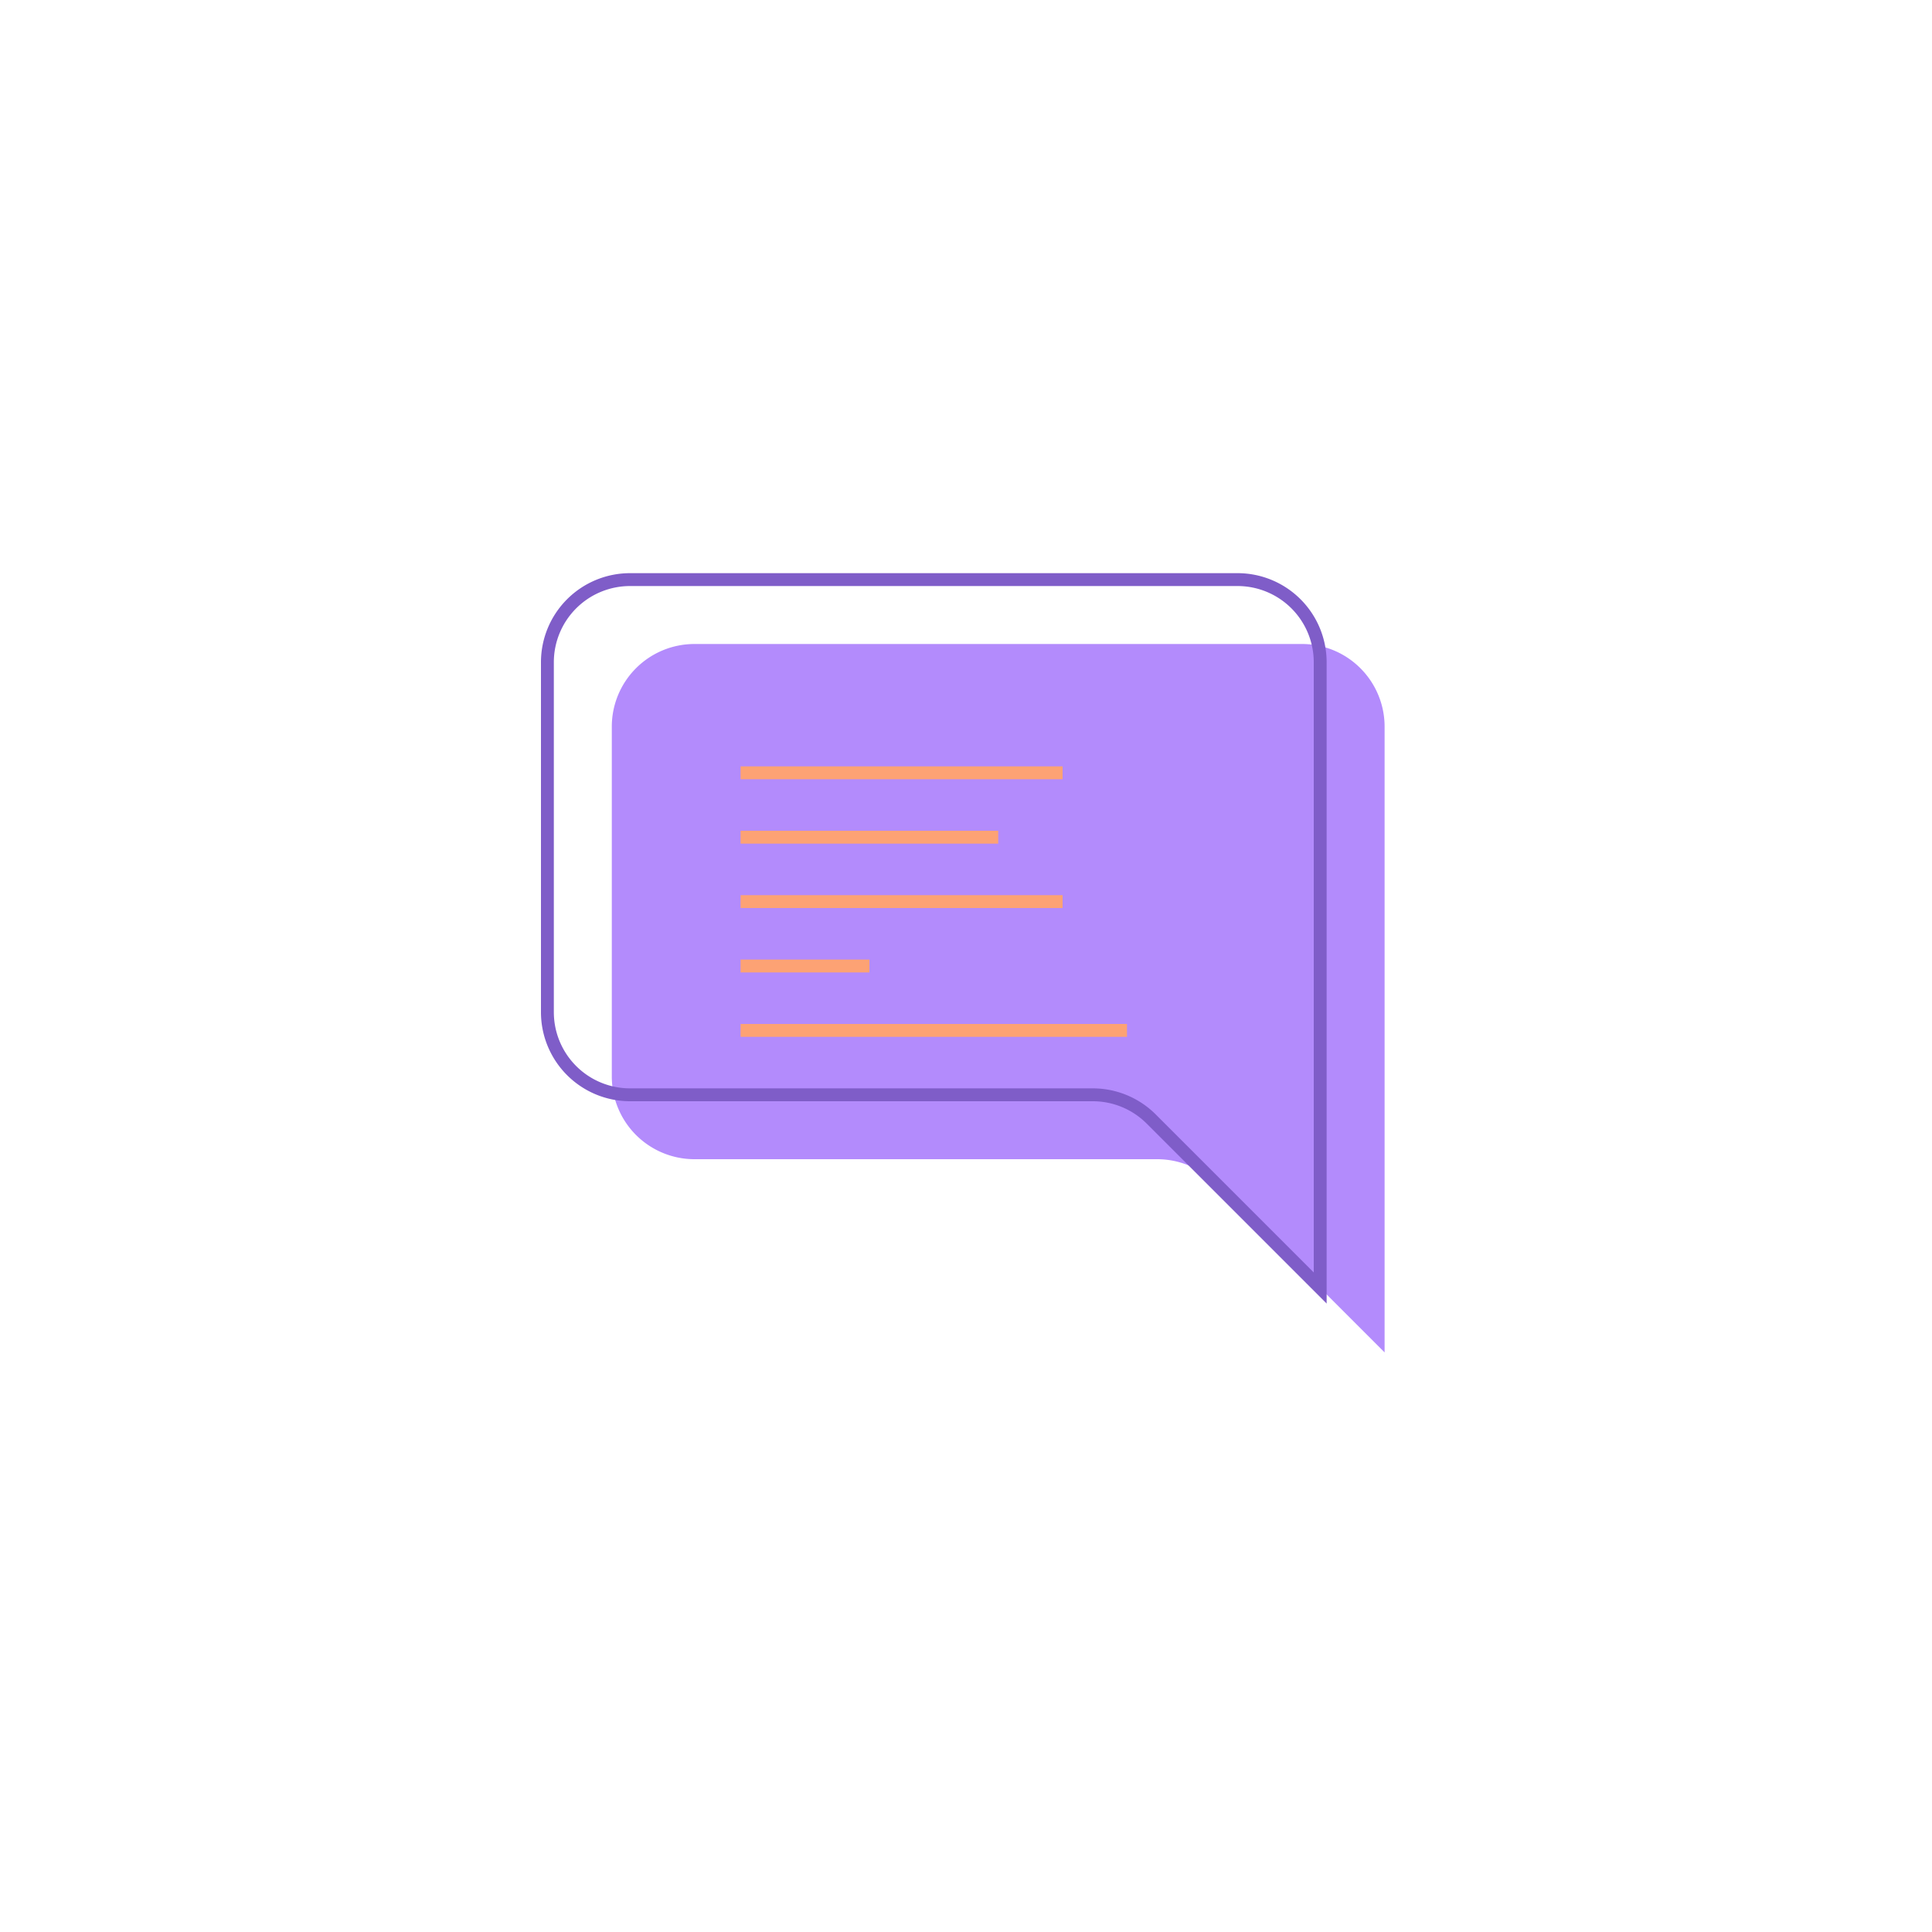<svg id="Livello_1" data-name="Livello 1" xmlns="http://www.w3.org/2000/svg" viewBox="0 0 150 150"><defs><style>.cls-1{fill:#b38bfc;}.cls-2,.cls-3{fill:none;stroke-miterlimit:10;}.cls-2{stroke:#7f5dc8;}.cls-3{stroke:#fda274;}</style></defs><title>Sugar Icons</title><path class="cls-1" d="M107.5,105,94.38,91.88A6.419,6.419,0,0,0,89.841,90H53.919A6.419,6.419,0,0,1,47.5,83.581V56.419A6.419,6.419,0,0,1,53.919,50h47.162a6.419,6.419,0,0,1,6.419,6.419Z"/><path class="cls-2" d="M102.5,100,89.38,86.88A6.419,6.419,0,0,0,84.841,85H48.919A6.419,6.419,0,0,1,42.5,78.581V51.419A6.419,6.419,0,0,1,48.919,45H96.081a6.419,6.419,0,0,1,6.419,6.419Z"/><line class="cls-3" x1="57.5" y1="60" x2="82.5" y2="60"/><line class="cls-3" x1="57.5" y1="65" x2="77.5" y2="65"/><line class="cls-3" x1="57.5" y1="70" x2="82.5" y2="70"/><line class="cls-3" x1="57.5" y1="75" x2="67.5" y2="75"/><line class="cls-3" x1="57.5" y1="80" x2="87.5" y2="80"/></svg>